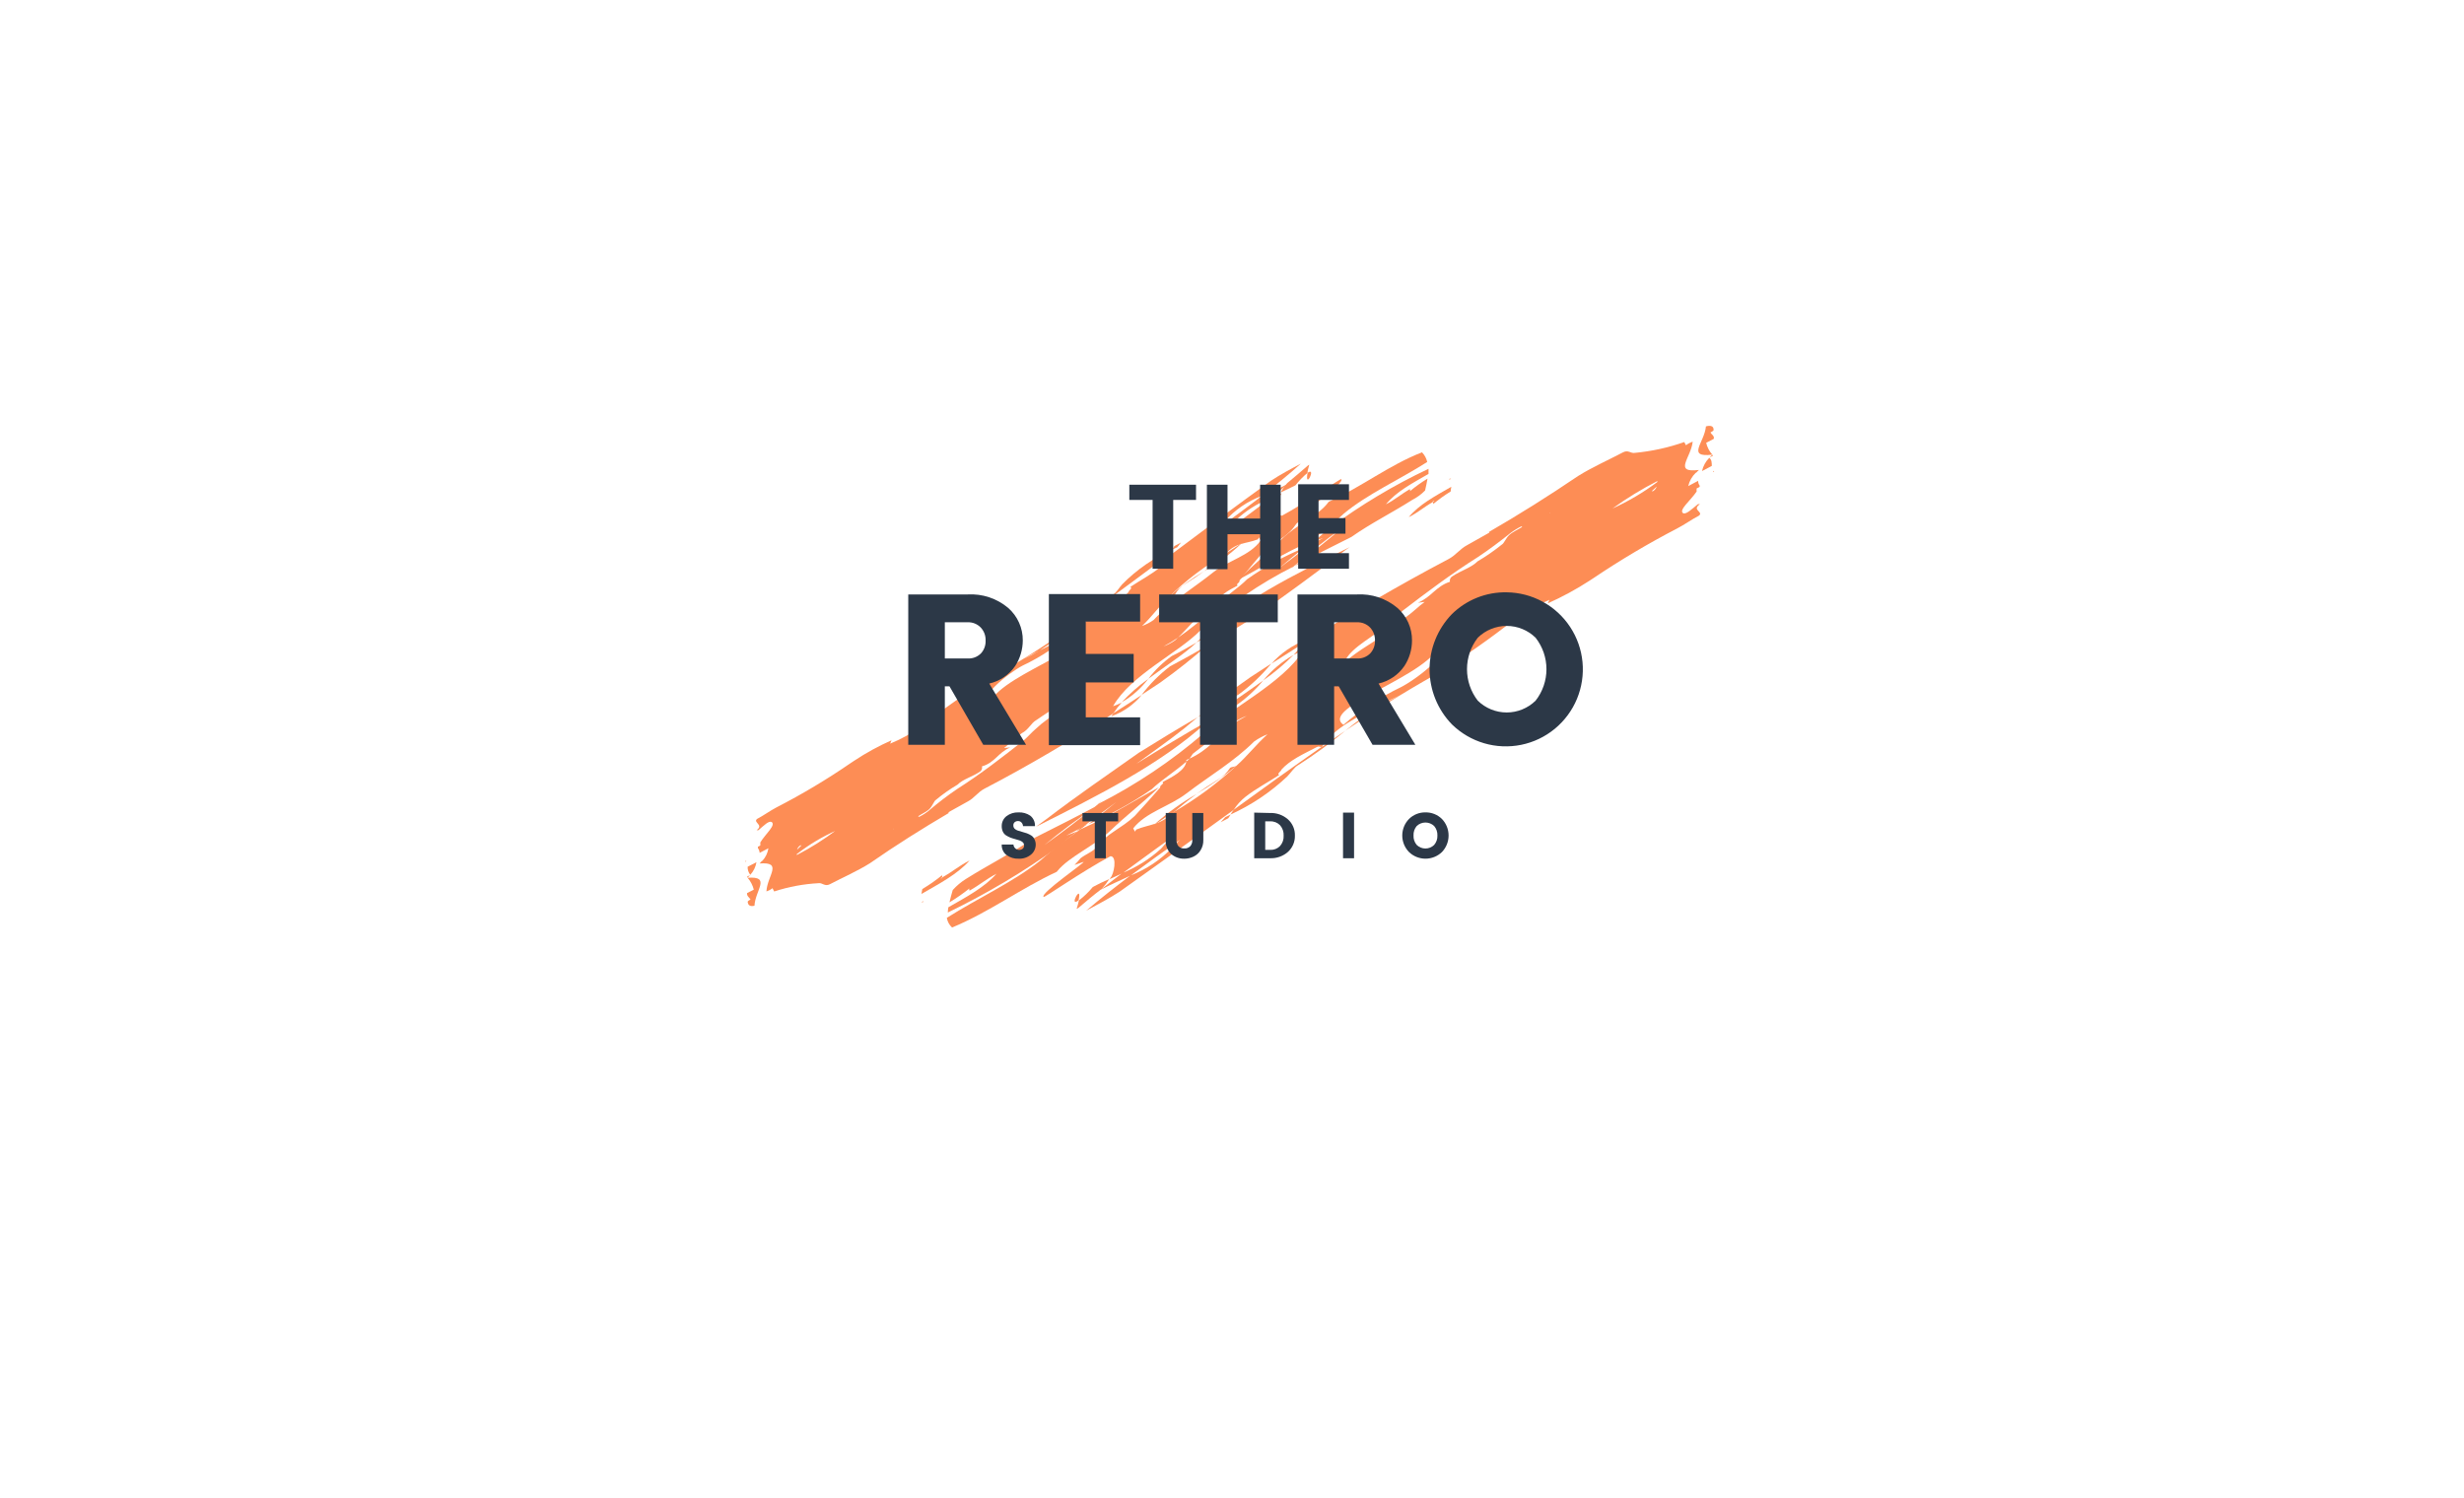 <svg width="324" height="197" viewBox="0 0 324 197" fill="none" xmlns="http://www.w3.org/2000/svg">
<g filter="url(#filter0_d_2696_16268)">
<rect x="30" y="20" width="264" height="137" fill="white"/>
</g>
<path d="M98.63 115.081L98.23 115.291L98.31 115.421L98.63 115.081Z" fill="#FD8D55"/>
<path d="M98.13 113.182L98 113.252C98.035 113.277 98.062 113.312 98.08 113.352L98.13 113.182Z" fill="#FD8D55"/>
<path d="M98.31 115.431C98.698 115.881 98.975 116.415 99.12 116.991L98.24 117.441C98.17 117.841 98.54 118.011 98.69 118.291C98.47 118.411 98.25 118.521 98.33 118.661C98.38 119.111 98.74 119.231 99.21 119.101C99.32 117.021 101.43 115.201 98.31 115.431Z" fill="#FD8D55"/>
<path d="M99.47 113.381L98.31 113.981C98.295 114.365 98.419 114.741 98.66 115.041C99.085 114.578 99.367 114.001 99.47 113.381Z" fill="#FD8D55"/>
<path d="M188.42 66.012C188.37 65.932 188.37 65.872 188.64 65.892L188.42 66.012C188.42 66.102 188.53 66.212 188.42 66.312C189.154 65.695 189.933 65.133 190.75 64.632C190.75 64.422 190.82 64.212 190.84 64.012C188.74 65.222 186.6 66.342 185.24 68.012C186.52 67.362 187.24 66.672 188.42 66.012Z" fill="#FD8D55"/>
<path d="M190.6 63.072L190.81 62.952C190.55 62.932 190.55 62.982 190.6 63.072Z" fill="#FD8D55"/>
<path d="M154.08 86.271C152.906 87.111 151.864 88.122 150.99 89.271C153.27 87.561 155.72 86.021 157.34 84.491C156.27 85.091 155.18 85.741 154.08 86.271Z" fill="#FD8D55"/>
<path d="M146.14 94.191C147.704 93.635 149.087 92.663 150.14 91.381C148.9 92.191 147.66 93.001 146.42 93.781C146.31 93.921 146.21 94.051 146.14 94.191Z" fill="#FD8D55"/>
<path d="M147.49 92.352C148.853 91.572 150.043 90.524 150.99 89.272C149.726 90.182 148.554 91.213 147.49 92.352Z" fill="#FD8D55"/>
<path d="M170.34 63.821C170.813 63.222 171.346 62.673 171.93 62.181C171.93 61.911 172.05 61.561 172.16 61.111L171.99 61.211C171.1 61.991 170.19 62.761 169.26 63.531C168.932 63.905 168.647 64.314 168.41 64.751C169.06 64.451 169.7 64.151 170.34 63.821Z" fill="#FD8D55"/>
<path d="M171.93 62.181C171.54 64.551 173.17 61.311 171.93 62.181V62.181Z" fill="#FD8D55"/>
<path d="M170.22 74.401L170.07 74.481L169.68 74.811L170.22 74.401Z" fill="#FD8D55"/>
<path d="M155.92 76.742C156.76 76.232 157.57 75.682 158.35 75.102C156.714 76.067 155.171 77.182 153.74 78.432C153.95 78.322 154.25 78.342 154.47 78.232C154.809 77.612 155.31 77.097 155.92 76.742Z" fill="#FD8D55"/>
<path d="M176.36 69.511C174.16 71.111 172.06 72.791 170.07 74.511C165.648 76.739 161.545 79.551 157.87 82.871C154.96 85.871 148.68 88.761 146.36 92.871C146.75 92.743 147.128 92.582 147.49 92.391C147.088 92.839 146.721 93.317 146.39 93.821C140.86 97.351 135.39 100.621 129.44 103.721C128.56 104.181 128.12 104.951 127.25 105.401L124.7 106.821C124.715 106.857 124.744 106.885 124.78 106.901C121.27 108.971 117.86 111.101 114.37 113.531C112.69 114.581 110.87 115.361 109.12 116.281C108.46 116.621 108.12 116.061 107.65 116.141C105.661 116.246 103.694 116.613 101.8 117.231L101.58 116.801C101.341 116.988 101.07 117.131 100.78 117.221C100.89 115.141 103 113.311 99.88 113.551C99.99 113.431 100.1 113.321 100.19 113.211H100.24C100.667 112.75 100.945 112.172 101.04 111.551L99.89 112.151C99.873 111.923 99.793 111.705 99.66 111.521C99.655 111.464 99.655 111.407 99.66 111.351L99.97 111.191C99.985 111.058 99.985 110.924 99.97 110.791C100.65 109.661 102.07 108.511 101.46 108.091C101.07 107.911 100.46 108.551 99.73 109.171C99.65 109.161 99.57 109.161 99.49 109.171C100.49 108.451 98.97 108.171 99.55 107.691C100.43 107.231 101.23 106.631 102.11 106.171C105.488 104.435 108.752 102.484 111.88 100.331L112.32 100.041C113.878 99.007 115.52 98.107 117.23 97.351C117.18 97.501 117.12 97.648 117.05 97.791C118.461 97.212 119.802 96.477 121.05 95.601C124.034 93.21 127.174 91.022 130.45 89.051C134.06 87.051 137.45 84.871 140.92 82.441C139.582 83.577 138.165 84.616 136.68 85.551C135.97 85.901 135.27 86.261 134.61 86.651C135.321 86.324 136.012 85.957 136.68 85.551C139.41 84.201 142.27 82.911 143.68 80.551C143.96 80.551 144.04 80.691 144.25 80.551C145.79 79.751 147.39 79.091 148.41 77.841C148.34 77.691 149 77.351 148.63 77.181C149.87 76.351 151.4 75.551 152.57 74.581C153.107 74.134 153.561 73.596 153.91 72.991C158.21 69.771 162.46 66.571 167.15 63.201C168.34 62.411 169.78 61.641 171.06 60.971C169.43 62.431 167.7 63.831 165.93 65.211C164.043 65.906 162.358 67.061 161.03 68.571C160.75 68.891 160.47 69.201 160.18 69.501C162.13 68.081 164.06 66.661 165.93 65.211C167.08 64.681 168.28 64.211 169.42 63.591L169.36 63.661C168.57 64.301 167.77 64.941 166.96 65.571C165.284 66.224 163.755 67.203 162.46 68.451C162.316 68.602 162.182 68.762 162.06 68.931C161.78 69.251 161.5 69.561 161.21 69.861C162.41 68.991 163.61 68.111 164.78 67.231C165.51 66.681 166.24 66.131 166.96 65.571L168.51 64.881C168.467 64.938 168.433 65.002 168.41 65.071C168.04 65.441 167.68 67.741 168.56 67.821C171.91 66.021 176.29 62.871 176.37 63.011C176.88 63.471 171.49 67.231 171.79 67.261C172.09 67.291 172.5 67.041 172.84 66.921C172.6 67.191 172.36 67.471 172.15 67.751C171.57 68.231 170.62 68.551 170.33 69.061C169.24 70.711 167.33 71.351 165.88 72.831C165.01 73.831 163.99 75.081 162.98 76.341C163.12 76.621 162.39 76.821 162.76 76.991C161.52 77.641 160.09 78.391 160 79.491L159.92 79.561C159.806 79.639 159.708 79.737 159.63 79.851C157.5 80.781 156.48 82.321 154.9 83.851C154.288 84.269 153.654 84.653 153 85.001C153.545 84.803 154.06 84.53 154.53 84.191L154.9 83.851C156.46 82.791 157.85 81.591 159.27 80.451C159.379 80.248 159.499 80.051 159.63 79.861L159.99 79.711C159.985 79.641 159.985 79.571 159.99 79.501C161.29 78.301 162.92 77.261 163.99 76.171C166.301 74.537 168.786 73.165 171.4 72.081C170.29 72.961 169.21 73.861 168.16 74.751C169.53 73.751 170.81 72.751 172.04 71.751L172.68 71.431L173.99 70.741C173.55 70.891 173.12 71.061 172.69 71.231C173.42 70.641 174.14 70.051 174.84 69.441C178.905 66.421 183.26 63.812 187.84 61.651C187.84 61.871 187.84 62.101 187.84 62.321C185.74 63.531 183.6 64.651 182.24 66.321C183.48 65.681 184.24 64.981 185.38 64.321C185.38 64.401 185.49 64.511 185.38 64.611C186.112 63.994 186.891 63.435 187.71 62.941C187.63 63.451 187.51 63.941 187.39 64.501C186.898 65.003 186.327 65.422 185.7 65.741C182.98 67.471 180.27 68.801 177.7 70.611C175.17 71.871 172.7 73.121 170.23 74.421C172.43 72.741 174.45 71.161 176.36 69.511ZM104.81 111.741C105 111.561 105.2 111.371 105.39 111.171H105.24C105.134 111.233 105.042 111.315 104.968 111.413C104.894 111.511 104.841 111.622 104.81 111.741ZM110 109.191C108.136 110.018 106.38 111.069 104.77 112.321C104.766 112.361 104.766 112.401 104.77 112.441C106.605 111.494 108.355 110.39 110 109.141V109.191ZM117.55 108.981H117.49V109.041L117.55 108.981ZM141.87 90.501C140.49 92.121 138.3 93.271 136.26 94.701C135.6 95.051 135.26 95.961 134.37 96.411C133.37 97.131 132.84 97.761 132.03 98.361L132.84 98.291C131.23 98.961 130.84 100.291 129.12 100.781C129.154 100.9 129.151 101.027 129.111 101.144C129.072 101.262 128.998 101.365 128.9 101.441C127.9 102.151 126.64 102.441 125.9 103.191C124.9 103.778 123.95 104.447 123.06 105.191C122.84 105.311 122.62 105.961 122.26 106.341C121.9 106.721 121.26 106.991 120.73 107.341L120.85 107.421C121.298 107.202 121.721 106.933 122.11 106.621C123.28 105.621 124.66 104.561 125.9 103.731C129.04 101.731 131.81 99.561 134.58 97.391C135.16 96.901 135.67 96.281 136.26 95.791C137.93 94.191 140.41 93.071 141.21 91.391C141.36 91.081 141.8 90.851 141.87 90.451V90.501ZM141.11 83.091C139.127 84.894 136.885 86.39 134.46 87.531C132.7 88.451 128.11 91.941 129.88 93.181C130.43 88.911 144.33 85.481 141.11 83.041V83.091ZM158.02 70.921C157.224 71.662 156.341 72.303 155.39 72.831L158.02 70.921ZM151.7 81.521C154.03 79.041 157.02 77.291 159.57 75.231C161.57 73.661 164.32 73.111 165.77 71.081C165.7 70.941 165.63 70.801 165.55 70.661L165.41 70.921C164.59 71.241 163.86 71.331 163.15 71.551L163.24 71.461L163.06 71.581C162.555 71.737 162.086 71.992 161.68 72.331L161.07 72.901C158.404 74.444 155.941 76.315 153.74 78.471C152.42 79.701 151.48 81.091 150.17 82.321C150.715 82.127 151.23 81.857 151.7 81.521Z" fill="#FD8D55"/>
<path d="M172.14 71.291C173 70.621 173.86 69.961 174.75 69.291C175.4 68.731 176.04 68.161 176.67 67.571C179.79 64.971 184.03 63.072 187.67 60.752C187.566 60.271 187.327 59.83 186.98 59.481C182.64 61.171 178.98 64.071 174.72 65.981L174.64 66.082C173.34 67.852 170.34 69.082 168.52 70.912C166.7 72.742 164.73 74.332 162.92 76.192C166.04 74.552 168.89 72.671 172.14 71.291Z" fill="#FD8D55"/>
<path d="M150.11 91.381C150.93 90.851 151.74 90.311 152.56 89.761C154.81 88.161 156.73 86.611 158.66 84.951C157.093 85.871 155.493 86.761 153.86 87.621C152.443 88.696 151.181 89.962 150.11 91.381Z" fill="#FD8D55"/>
<path d="M160.22 83.591C159.69 84.061 159.22 84.511 158.66 84.951C160.99 83.591 163.27 82.181 165.54 80.761C169.12 78.151 172.75 75.611 176.25 72.831C176.65 72.521 177.06 72.231 177.47 71.951C170.15 75.581 162.85 79.191 157.64 84.191C157.55 84.291 157.44 84.391 157.34 84.491C160.21 82.861 163 81.141 165.76 79.411C163.89 80.741 162.04 82.151 160.22 83.591Z" fill="#FD8D55"/>
<path d="M171.31 71.942L171.95 71.622L172.6 71.102L172.14 71.292L171.31 71.942Z" fill="#FD8D55"/>
<path d="M163.15 71.551H163.06L161.06 72.871C160.21 73.641 159.3 74.391 158.34 75.111C160.077 74.117 161.692 72.922 163.15 71.551Z" fill="#FD8D55"/>
<path d="M155.3 71.341L154.43 71.801L154.16 72.261L154.8 71.971L155.3 71.341Z" fill="#FD8D55"/>
<path d="M143.58 80.402C147.17 77.812 150.5 75.332 153.81 72.862C153.93 72.672 154.05 72.472 154.16 72.262C151.699 73.363 149.464 74.913 147.57 76.832C147.21 77.202 146.78 77.972 146.34 78.202C144.413 79.452 142.575 80.835 140.84 82.342C141.72 81.732 142.6 81.102 143.5 80.452L143.58 80.402Z" fill="#FD8D55"/>
<path d="M224.8 60.161L225.24 59.931C225.217 59.882 225.19 59.836 225.16 59.791L224.8 60.161Z" fill="#FD8D55"/>
<path d="M225.26 62.091L225.4 62.011C225.365 61.983 225.335 61.949 225.31 61.911C225.298 61.972 225.281 62.032 225.26 62.091Z" fill="#FD8D55"/>
<path d="M225.16 59.791C224.767 59.345 224.489 58.809 224.35 58.231L225.35 57.711C225.45 57.301 225.06 57.151 224.91 56.871C225.15 56.741 225.4 56.611 225.32 56.471C225.32 56.011 224.89 55.911 224.32 56.071C224.13 58.211 221.7 60.191 225.16 59.791Z" fill="#FD8D55"/>
<path d="M223.8 61.951L225.09 61.271C225.09 60.881 225.09 60.461 224.76 60.201C224.283 60.684 223.951 61.29 223.8 61.951Z" fill="#FD8D55"/>
<path d="M123.92 115.371C123.92 115.451 123.92 115.511 123.68 115.501L123.92 115.371C123.92 115.281 123.81 115.171 123.92 115.061C123.087 115.743 122.205 116.361 121.28 116.911C121.23 117.131 121.19 117.341 121.16 117.561C123.52 116.201 125.93 114.941 127.5 113.151C126.07 113.881 125.25 114.631 123.92 115.371Z" fill="#FD8D55"/>
<path d="M121.39 118.512L121.15 118.642C121.44 118.652 121.44 118.592 121.39 118.512Z" fill="#FD8D55"/>
<path d="M162.57 92.741C163.889 91.823 165.076 90.73 166.1 89.491C163.52 91.371 160.76 93.081 158.91 94.741C160.12 94.051 161.34 93.381 162.57 92.741Z" fill="#FD8D55"/>
<path d="M171.7 84.171C169.972 84.822 168.428 85.882 167.2 87.261L171.4 84.591C171.47 84.451 171.58 84.311 171.7 84.171Z" fill="#FD8D55"/>
<path d="M170.1 86.121C168.577 86.993 167.222 88.131 166.1 89.481C167.531 88.483 168.87 87.358 170.1 86.121Z" fill="#FD8D55"/>
<path d="M143.7 116.641C143.159 117.298 142.545 117.892 141.87 118.411C141.81 118.701 141.71 119.061 141.57 119.521L141.77 119.421C142.77 118.561 143.77 117.721 144.87 116.891C145.243 116.489 145.578 116.054 145.87 115.591C145.09 115.931 144.36 116.281 143.7 116.641Z" fill="#FD8D55"/>
<path d="M141.82 118.411C142.37 115.971 140.43 119.411 141.82 118.411V118.411Z" fill="#FD8D55"/>
<path d="M144.3 105.741L144.47 105.651L144.91 105.291L144.3 105.741Z" fill="#FD8D55"/>
<path d="M160.09 102.561C159.15 103.131 158.23 103.741 157.35 104.381C159.192 103.305 160.942 102.077 162.58 100.711C162.33 100.841 162.01 100.831 161.76 100.961C161.346 101.625 160.771 102.175 160.09 102.561Z" fill="#FD8D55"/>
<path d="M137.33 111.131C139.81 109.361 142.19 107.531 144.47 105.691C149.417 103.174 154.043 100.072 158.25 96.451C161.59 93.241 168.62 89.901 171.36 85.571C170.928 85.726 170.507 85.91 170.1 86.121C170.562 85.645 170.987 85.133 171.37 84.591C177.61 80.681 183.82 77.021 190.45 73.531C191.45 73.011 191.95 72.191 192.93 71.681L195.84 70.041C195.834 70.024 195.823 70.008 195.809 69.996C195.795 69.984 195.778 69.975 195.76 69.971C199.76 67.651 203.55 65.281 207.5 62.601C209.39 61.421 211.43 60.531 213.4 59.491C214.13 59.101 214.4 59.671 215 59.551C217.206 59.34 219.378 58.863 221.47 58.131L221.69 58.551C221.96 58.349 222.26 58.19 222.58 58.081C222.36 60.221 219.97 62.211 223.4 61.801C223.26 61.921 223.15 62.051 223.04 62.161H222.99C222.496 62.64 222.149 63.251 221.99 63.921L223.29 63.231C223.292 63.466 223.369 63.693 223.51 63.881C223.51 63.931 223.51 63.991 223.46 64.051L223.1 64.231C223.084 64.364 223.084 64.498 223.1 64.631C222.29 65.841 220.68 67.091 221.33 67.491C221.75 67.661 222.44 66.961 223.28 66.291C223.366 66.301 223.454 66.301 223.54 66.291C222.38 67.081 224.06 67.291 223.4 67.811C222.4 68.331 221.51 68.991 220.52 69.501C216.733 71.468 213.061 73.649 209.52 76.031L209.03 76.351C207.271 77.494 205.426 78.497 203.51 79.351C203.58 79.191 203.66 79.031 203.74 78.881C202.173 79.55 200.678 80.377 199.28 81.351C195.904 84.024 192.371 86.491 188.7 88.741C184.64 91.021 180.83 93.411 176.9 96.091C178.426 94.848 180.03 93.703 181.7 92.661C182.5 92.261 183.28 91.861 184.03 91.431C183.233 91.801 182.455 92.212 181.7 92.661C178.64 94.201 175.44 95.661 173.81 98.231C173.49 98.231 173.42 98.101 173.17 98.231C171.45 99.141 169.66 99.901 168.48 101.231C168.55 101.371 167.82 101.761 168.21 101.911C166.81 102.831 165.09 103.741 163.76 104.791C163.155 105.271 162.634 105.849 162.22 106.501C157.34 110.031 152.53 113.501 147.22 117.261C145.88 118.141 144.22 119.001 142.82 119.761C144.68 118.181 146.64 116.641 148.65 115.131C150.749 114.32 152.641 113.053 154.19 111.421C154.51 111.081 154.83 110.751 155.19 110.421C152.99 111.981 150.8 113.551 148.68 115.131C147.39 115.741 146.05 116.321 144.78 116.981L144.84 116.911L147.57 114.811C149.439 114.057 151.159 112.977 152.65 111.621C152.81 111.451 152.97 111.281 153.11 111.101C153.43 110.761 153.75 110.431 154.11 110.101C152.75 111.101 151.4 112.031 150.11 113.001L147.64 114.811L145.91 115.611C145.956 115.548 145.996 115.481 146.03 115.411C146.45 115.011 146.95 112.631 146.03 112.591C142.26 114.591 137.31 118.091 137.23 117.951C136.69 117.511 142.79 113.351 142.47 113.341L141.29 113.751C141.57 113.451 141.85 113.161 142.09 112.861C142.75 112.331 143.81 111.951 144.15 111.411C145.43 109.661 147.54 108.901 149.21 107.301C150.21 106.231 151.39 104.891 152.57 103.551C152.42 103.271 153.23 103.021 152.84 102.861C154.23 102.131 155.84 101.291 155.99 100.151L156.08 100.071C156.207 99.988 156.319 99.883 156.41 99.761C158.79 98.691 159.99 97.061 161.79 95.411C162.48 94.961 163.18 94.531 163.94 94.131C163.328 94.362 162.747 94.668 162.21 95.041L161.79 95.411C160.03 96.581 158.45 97.891 156.84 99.131C156.74 99.291 156.57 99.551 156.41 99.761L156 99.931C156.005 100.004 156.005 100.078 156 100.151C154.52 101.451 152.67 102.611 151.45 103.781C148.834 105.589 146.044 107.13 143.12 108.381C144.38 107.381 145.61 106.441 146.8 105.461C145.25 106.591 143.8 107.671 142.4 108.741L141.69 109.111L140.21 109.881C140.71 109.701 141.21 109.511 141.66 109.311C140.83 109.961 140.01 110.611 139.22 111.311C134.619 114.627 129.737 117.534 124.63 120.001C124.638 119.77 124.662 119.539 124.7 119.311C127.06 117.961 129.46 116.691 131.03 114.901C129.64 115.631 128.81 116.381 127.49 117.121C127.49 117.041 127.37 116.931 127.49 116.821C126.651 117.492 125.769 118.106 124.85 118.661C124.96 118.141 125.12 117.591 125.28 117.041C125.788 116.475 126.374 115.983 127.02 115.581C130.08 113.661 133.13 112.141 136.09 110.151C138.92 108.731 141.74 107.311 144.47 105.841C141.79 107.611 139.49 109.341 137.33 111.131ZM217.85 63.981C217.63 64.171 217.41 64.381 217.19 64.591H217.36C217.587 64.448 217.759 64.233 217.85 63.981ZM212.03 66.871C214.119 65.929 216.098 64.759 217.93 63.381C217.937 63.341 217.937 63.301 217.93 63.261C215.875 64.314 213.903 65.521 212.03 66.871ZM203.75 67.491H203.81C203.812 67.468 203.812 67.444 203.81 67.421L203.75 67.491ZM176.17 87.741C177.76 86.001 180.17 84.741 182.53 83.131C183.27 82.741 183.71 81.791 184.69 81.271C185.85 80.481 186.43 79.811 187.34 79.151L186.45 79.261C188.25 78.491 188.79 77.121 190.66 76.501C190.629 76.375 190.637 76.242 190.684 76.121C190.73 75.999 190.813 75.894 190.92 75.821C192.08 75.031 193.46 74.661 194.29 73.821C195.416 73.157 196.492 72.412 197.51 71.591C197.76 71.461 198.02 70.771 198.44 70.371C198.86 69.971 199.59 69.651 200.17 69.291L200.04 69.221C199.537 69.469 199.058 69.763 198.61 70.101C197.29 71.161 195.71 72.351 194.31 73.271C190.78 75.501 187.63 77.871 184.49 80.271C183.83 80.801 183.24 81.471 182.58 82.001C180.66 83.731 177.88 85.001 176.93 86.781C176.76 87.101 176.27 87.361 176.17 87.741ZM176.65 95.321C178.922 93.35 181.448 91.692 184.16 90.391C186.16 89.391 191.33 85.531 189.45 84.391C188.64 88.741 173.23 93.011 176.7 95.351L176.65 95.321ZM157.51 108.741C158.429 107.93 159.436 107.222 160.51 106.631L157.51 108.741ZM164.95 97.471C162.28 100.141 158.95 102.091 156.01 104.341C153.78 106.061 150.7 106.781 149.01 108.931L149.24 109.361L149.41 109.091C150.31 108.721 151.13 108.581 151.91 108.311L151.81 108.421L152.01 108.281C152.572 108.095 153.097 107.811 153.56 107.441L154.27 106.821C157.258 105.094 160.045 103.042 162.58 100.701C164.07 99.371 165.18 97.891 166.67 96.561C166.062 96.797 165.484 97.106 164.95 97.481V97.471Z" fill="#FD8D55"/>
<path d="M142.04 109.071C141.04 109.801 140.04 110.531 139.04 111.251C138.3 111.861 137.57 112.481 136.85 113.121C133.31 115.961 128.56 118.121 124.5 120.701C124.583 121.189 124.825 121.636 125.19 121.971C130.03 119.971 134.24 116.831 138.96 114.641L139.04 114.541C140.57 112.651 143.91 111.251 145.99 109.251C148.07 107.251 150.32 105.531 152.4 103.531C148.89 105.401 145.7 107.481 142.04 109.071Z" fill="#FD8D55"/>
<path d="M167.17 87.262L164.41 89.062C161.87 90.822 159.68 92.512 157.49 94.322C159.26 93.322 161.05 92.322 162.88 91.322C164.476 90.155 165.917 88.791 167.17 87.262Z" fill="#FD8D55"/>
<path d="M155.7 95.801L157.48 94.321C154.85 95.841 152.28 97.411 149.73 99.001C145.67 101.871 141.57 104.671 137.59 107.721C137.14 108.051 136.68 108.371 136.22 108.721C144.42 104.601 152.6 100.501 158.55 95.091L158.9 94.771C155.67 96.601 152.54 98.511 149.42 100.441C151.54 98.901 153.7 97.391 155.7 95.801Z" fill="#FD8D55"/>
<path d="M142.98 108.361L142.26 108.721L141.52 109.291L142.04 109.071L142.98 108.361Z" fill="#FD8D55"/>
<path d="M151.91 108.321H152.01C152.75 107.831 153.5 107.321 154.27 106.861C155.27 106.021 156.27 105.201 157.35 104.411C155.408 105.525 153.585 106.835 151.91 108.321Z" fill="#FD8D55"/>
<path d="M160.51 108.121L161.51 107.601L161.83 107.111L161.12 107.451L160.51 108.121Z" fill="#FD8D55"/>
<path d="M173.82 98.191C169.75 101.041 165.97 103.761 162.23 106.481C162.08 106.681 161.94 106.901 161.81 107.111C164.552 105.866 167.069 104.177 169.26 102.111C169.67 101.711 170.19 100.891 170.68 100.631C172.848 99.247 174.929 97.731 176.91 96.091C175.91 96.761 174.91 97.451 173.91 98.171L173.82 98.191Z" fill="#FD8D55"/>
<path d="M124.24 90.251V97.941H119.43V78.171H127.23C129.176 78.055 131.091 78.693 132.58 79.951C133.187 80.486 133.671 81.145 134.001 81.883C134.33 82.621 134.497 83.422 134.49 84.231C134.484 85.42 134.137 86.583 133.49 87.581C132.682 88.75 131.465 89.574 130.08 89.891L134.92 97.941H129.29L124.85 90.251H124.24ZM124.24 81.831V86.591H127.24C127.558 86.609 127.876 86.561 128.174 86.449C128.472 86.337 128.743 86.164 128.97 85.941C129.183 85.714 129.349 85.447 129.457 85.155C129.565 84.863 129.614 84.552 129.6 84.241C129.613 83.924 129.562 83.607 129.451 83.31C129.339 83.013 129.169 82.741 128.95 82.511C128.729 82.284 128.462 82.106 128.167 81.989C127.873 81.872 127.557 81.818 127.24 81.831H124.24Z" fill="#2C3847"/>
<path d="M149.92 78.121V81.741H142.77V85.991H149.07V89.741H142.77V94.331H149.92V97.991H137.92V78.121H149.92Z" fill="#2C3847"/>
<path d="M152.42 81.831V78.171H168.02V81.831H162.62V97.941H157.8V81.831H152.42Z" fill="#2C3847"/>
<path d="M175.43 90.251V97.941H170.61V78.171H178.41C180.356 78.055 182.271 78.693 183.76 79.951C184.368 80.484 184.854 81.143 185.183 81.882C185.513 82.621 185.679 83.422 185.67 84.231C185.669 85.421 185.322 86.585 184.67 87.581C183.865 88.749 182.652 89.573 181.27 89.891L186.11 97.941H180.48L176.03 90.251H175.43ZM175.43 81.831V86.591H178.43C178.748 86.609 179.066 86.561 179.364 86.449C179.662 86.337 179.933 86.164 180.16 85.941C180.375 85.715 180.542 85.447 180.652 85.156C180.762 84.864 180.812 84.553 180.8 84.241C180.811 83.924 180.759 83.608 180.647 83.311C180.536 83.014 180.367 82.742 180.15 82.511C179.927 82.284 179.658 82.106 179.362 81.989C179.066 81.871 178.748 81.818 178.43 81.831H175.43Z" fill="#2C3847"/>
<path d="M190.92 95.261C189.034 93.317 187.979 90.714 187.979 88.006C187.979 85.297 189.034 82.695 190.92 80.751C191.871 79.818 192.998 79.084 194.236 78.593C195.475 78.102 196.798 77.863 198.13 77.891C199.786 77.911 201.411 78.338 202.864 79.132C204.317 79.926 205.553 81.065 206.464 82.448C207.375 83.83 207.933 85.415 208.089 87.064C208.245 88.713 207.995 90.374 207.36 91.904C206.726 93.433 205.725 94.783 204.448 95.837C203.17 96.89 201.654 97.614 200.031 97.945C198.409 98.276 196.73 98.205 195.141 97.737C193.553 97.269 192.104 96.419 190.92 95.261ZM201.92 92.141C202.846 90.96 203.349 89.502 203.349 88.001C203.349 86.5 202.846 85.042 201.92 83.861C200.905 82.867 199.541 82.31 198.12 82.31C196.699 82.31 195.335 82.867 194.32 83.861C193.4 85.045 192.901 86.502 192.901 88.001C192.901 89.5 193.4 90.957 194.32 92.141C195.335 93.135 196.699 93.692 198.12 93.692C199.541 93.692 200.905 93.135 201.92 92.141Z" fill="#2C3847"/>
<path d="M148.5 65.742V63.742H157.27V65.742H154.27V74.792H151.56V65.742H148.5Z" fill="#2C3847"/>
<path d="M165.7 63.742H168.4V74.852H165.7V70.252H161.41V74.852H158.7V63.742H161.41V68.192H165.7V63.742Z" fill="#2C3847"/>
<path d="M177.38 63.682V65.742H173.38V68.132H176.92V70.182H173.38V72.742H177.38V74.792H170.7V63.682H177.38Z" fill="#2C3847"/>
<path d="M133.87 107.972C133.707 107.966 133.547 108.019 133.42 108.122C133.363 108.173 133.318 108.236 133.288 108.307C133.259 108.378 133.246 108.455 133.25 108.532C133.246 108.612 133.258 108.692 133.285 108.768C133.313 108.844 133.355 108.913 133.41 108.972C133.529 109.086 133.673 109.171 133.83 109.222C134.017 109.288 134.207 109.345 134.4 109.392C134.613 109.443 134.824 109.507 135.03 109.582C135.232 109.66 135.426 109.757 135.61 109.872C135.789 109.99 135.931 110.156 136.02 110.352C136.138 110.58 136.196 110.835 136.19 111.092C136.189 111.339 136.132 111.583 136.025 111.806C135.918 112.03 135.763 112.226 135.57 112.382C135.116 112.757 134.538 112.949 133.95 112.922C133.373 112.95 132.804 112.777 132.34 112.432C132.134 112.27 131.971 112.061 131.863 111.822C131.755 111.584 131.706 111.323 131.72 111.062H133.26C133.27 111.199 133.316 111.33 133.395 111.443C133.473 111.555 133.581 111.645 133.706 111.701C133.831 111.757 133.969 111.779 134.105 111.763C134.242 111.747 134.371 111.695 134.48 111.612C134.539 111.559 134.586 111.494 134.617 111.422C134.648 111.349 134.663 111.271 134.66 111.192C134.663 111.115 134.651 111.037 134.623 110.965C134.596 110.893 134.554 110.827 134.5 110.772C134.378 110.661 134.235 110.576 134.08 110.522C133.893 110.455 133.703 110.398 133.51 110.352C133.29 110.292 133.08 110.232 132.87 110.152C132.672 110.071 132.482 109.974 132.3 109.862C132.121 109.745 131.976 109.583 131.88 109.392C131.772 109.164 131.718 108.914 131.72 108.662C131.711 108.407 131.763 108.154 131.871 107.923C131.979 107.691 132.139 107.489 132.34 107.332C132.793 106.987 133.351 106.81 133.92 106.832C134.47 106.803 135.014 106.954 135.47 107.262C135.677 107.425 135.841 107.636 135.949 107.876C136.057 108.116 136.105 108.379 136.09 108.642H134.52C134.513 108.458 134.438 108.283 134.31 108.152C134.253 108.093 134.185 108.046 134.109 108.015C134.033 107.984 133.952 107.97 133.87 107.972Z" fill="#2C3847"/>
<path d="M142.34 108.012V106.912H147.03V108.012H145.41V112.862H143.96V108.012H142.34Z" fill="#2C3847"/>
<path d="M153.29 110.462V106.912H154.7V110.462C154.681 110.758 154.774 111.05 154.96 111.282C155.06 111.382 155.181 111.46 155.314 111.51C155.447 111.56 155.588 111.581 155.73 111.572C155.873 111.582 156.017 111.562 156.152 111.512C156.286 111.462 156.408 111.383 156.51 111.282C156.704 111.054 156.801 110.76 156.78 110.462V106.912H158.23V110.462C158.245 110.942 158.116 111.415 157.86 111.822C157.638 112.183 157.315 112.472 156.93 112.652C156.549 112.833 156.132 112.925 155.71 112.922C155.065 112.936 154.439 112.703 153.96 112.272C153.726 112.035 153.544 111.751 153.429 111.439C153.313 111.127 153.266 110.794 153.29 110.462Z" fill="#2C3847"/>
<path d="M167.02 106.912C167.874 106.882 168.707 107.179 169.35 107.742C169.651 108.009 169.889 108.34 170.048 108.709C170.207 109.079 170.283 109.479 170.27 109.882C170.282 110.285 170.206 110.687 170.047 111.058C169.888 111.429 169.65 111.762 169.35 112.032C168.707 112.595 167.874 112.891 167.02 112.862H164.92V106.862L167.02 106.912ZM166.37 111.762H167.02C167.261 111.774 167.501 111.735 167.725 111.647C167.949 111.559 168.152 111.424 168.32 111.252C168.65 110.878 168.819 110.389 168.79 109.892C168.818 109.391 168.65 108.9 168.32 108.522C168.152 108.349 167.949 108.214 167.725 108.126C167.501 108.038 167.261 107.999 167.02 108.012H166.37V111.762Z" fill="#2C3847"/>
<path d="M176.6 112.862V106.862H178.05V112.862H176.6Z" fill="#2C3847"/>
<path d="M185.28 112.052C184.708 111.47 184.388 110.687 184.388 109.872C184.388 109.056 184.708 108.273 185.28 107.692C185.565 107.412 185.902 107.192 186.273 107.044C186.644 106.896 187.041 106.824 187.44 106.832C187.839 106.824 188.236 106.896 188.607 107.044C188.978 107.192 189.315 107.412 189.6 107.692C190.165 108.277 190.48 109.058 190.48 109.872C190.48 110.685 190.165 111.466 189.6 112.052C189.019 112.609 188.245 112.92 187.44 112.92C186.635 112.92 185.861 112.609 185.28 112.052ZM188.58 111.112C188.876 110.768 189.03 110.325 189.01 109.872C189.029 109.416 188.876 108.969 188.58 108.622C188.271 108.328 187.861 108.164 187.435 108.164C187.009 108.164 186.599 108.328 186.29 108.622C185.997 108.97 185.847 109.417 185.87 109.872C185.846 110.324 185.997 110.767 186.29 111.112C186.595 111.413 187.006 111.582 187.435 111.582C187.864 111.582 188.275 111.413 188.58 111.112Z" fill="#2C3847"/>
<defs>
<filter id="filter0_d_2696_16268" x="0" y="0" width="324" height="197" filterUnits="userSpaceOnUse" color-interpolation-filters="sRGB">
<feFlood flood-opacity="0" result="BackgroundImageFix"/>
<feColorMatrix in="SourceAlpha" type="matrix" values="0 0 0 0 0 0 0 0 0 0 0 0 0 0 0 0 0 0 127 0" result="hardAlpha"/>
<feOffset dy="10"/>
<feGaussianBlur stdDeviation="15"/>
<feColorMatrix type="matrix" values="0 0 0 0 0.19 0 0 0 0 0.261 0 0 0 0 0.343 0 0 0 0.06 0"/>
<feBlend mode="normal" in2="BackgroundImageFix" result="effect1_dropShadow_2696_16268"/>
<feBlend mode="normal" in="SourceGraphic" in2="effect1_dropShadow_2696_16268" result="shape"/>
</filter>
</defs>
</svg>
